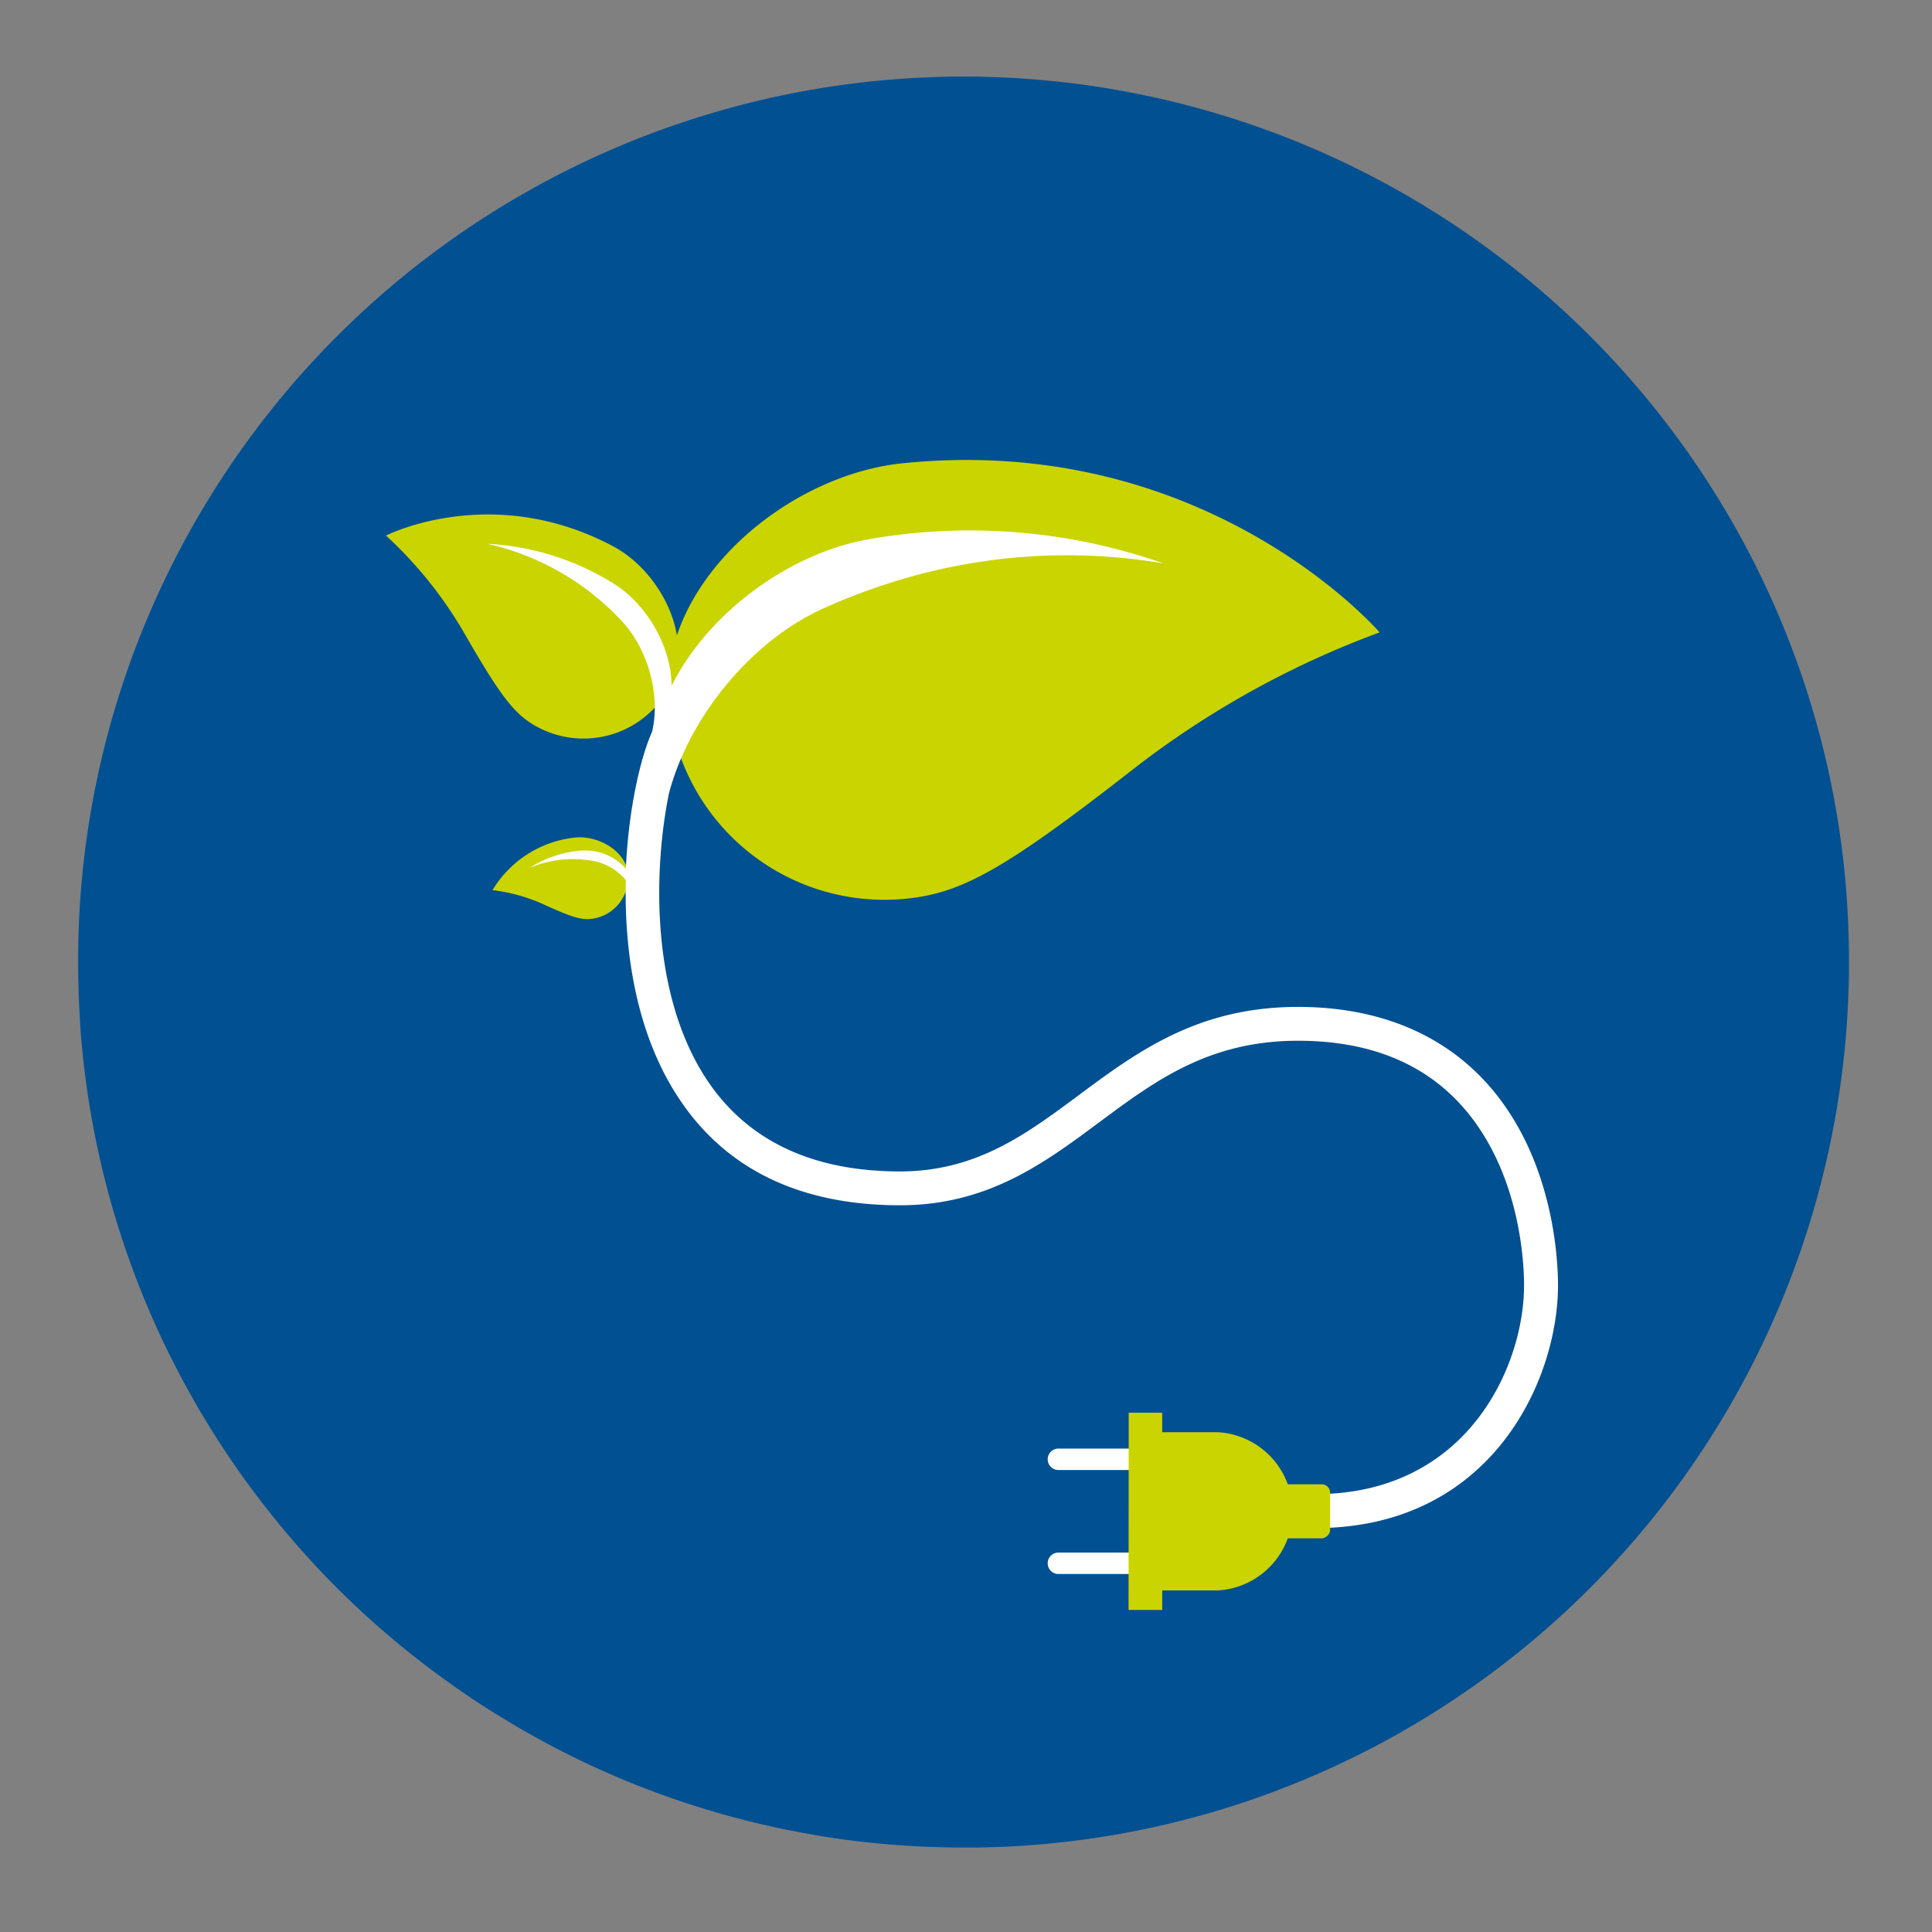 <svg id="icon" xmlns="http://www.w3.org/2000/svg" viewBox="0 0 512 512"><rect x="0" y="0" width="512" height="512" fill="#808080" stroke="none"/><defs><style>.cls-1{fill:#005092;}.cls-2{fill:#cad400;}.cls-3{fill:#fff;}</style></defs><path class="cls-1" d="M490,255A234.77,234.77,0,0,1,330.41,477.37c-2,.68-4,1.32-6,1.94h0q-7.8,2.4-15.83,4.27c-2.79.65-5.6,1.24-8.42,1.79a234.72,234.72,0,0,1-40.85,4.24l-2.73,0h-1.25q-9.33,0-18.49-.72-8.21-.63-16.27-1.84c-2-.29-4-.62-6-1h0a232.51,232.51,0,0,1-27-6.41c-2.59-.78-5.17-1.61-7.72-2.47q-3.33-1.12-6.61-2.36a231.37,231.37,0,0,1-31.93-14.76q-3.34-1.86-6.61-3.84-4.48-2.67-8.84-5.56c-2.23-1.48-4.44-3-6.61-4.55A235.48,235.48,0,0,1,87.3,418.8q-3.37-3.46-6.61-7.07-7.44-8.3-14.09-17.27c-4.08-5.5-7.92-11.21-11.52-17.07-1.28-2.1-2.54-4.2-3.74-6.34h0a233,233,0,0,1-27.59-77.92c-1.21-7.38-2.08-14.88-2.56-22.47,0-.18,0-.37,0-.55-.2-3-.34-6.09-.4-9.15-.07-2-.09-4-.09-6a234.06,234.06,0,0,1,13.22-77.83c.13-.4.27-.8.42-1.19q2.63-7.34,5.71-14.43c.45-1,.91-2.06,1.37-3.09a234.76,234.76,0,0,1,427.07-1.8q3.74,8.07,6.85,16.46,2.1,5.6,3.89,11.32a232.72,232.72,0,0,1,9.92,50.19Q490,244.68,490,255Z"/><path class="cls-2" d="M240.2,238.16a57.46,57.46,0,0,1-63-51.31c-3.22-31.56,30.45-60.85,62-64.08,80.78-8.26,126.41,44.82,126.41,44.82a244.17,244.17,0,0,0-64.44,35.58C266.25,230.49,254.93,236.65,240.2,238.16Z"/><path class="cls-2" d="M142.45,192.67a25.84,25.84,0,0,0,35-10.63c6.72-12.59-2.31-30.52-14.9-37.23-32.22-17.2-60.26-2.88-60.26-2.88A110,110,0,0,1,123,167.72C132.91,185,136.57,189.54,142.45,192.67Z"/><path class="cls-2" d="M156.92,243.48a11,11,0,0,0,9.45-12.3c-.79-6-8.33-10-14.34-9.18a29.09,29.09,0,0,0-21.51,13.89,46.61,46.61,0,0,1,13.53,3.77C151.75,243.2,154.12,243.85,156.92,243.48Z"/><path class="cls-3" d="M412.89,340.66c0,24.86-17.46,64.3-64.3,64.3v-9c40.28,0,55.3-33.92,55.3-55.3,0-5.36-.79-24.09-10.94-40.22-10.28-16.35-26.74-24.63-48.93-24.63-23.62,0-37.82,10.54-52.85,21.71-14.49,10.76-29.47,21.89-52.63,21.89-26.74,0-46.61-9.72-59-28.9-11-16.92-14.14-38.43-13.7-57.26a14.57,14.57,0,0,0-8.22-5A29.49,29.49,0,0,0,140.35,230a29.62,29.62,0,0,1,14-4.61,14.59,14.59,0,0,1,11.51,4.8c.72-16,3.93-29.61,7-36.38a.42.42,0,0,0,0-.1v0c2.22-9.93-1.3-22-8.28-29.35a69.67,69.67,0,0,0-35.42-20.25,69.93,69.93,0,0,1,33.24,10.41c8.9,5.44,15.55,16.77,15.58,27.22,9.9-19.7,31.69-35.51,53.19-39a155.12,155.12,0,0,1,77.15,6.56c-23.77-4-55.31-3.64-89.93,11.85-18.94,8.47-35.61,28.42-41.11,49.09h0c-4,19.64-5.05,52.62,9.72,75.41,10.67,16.45,28,24.79,51.49,24.79,20.18,0,33.34-9.77,47.26-20.11,15.55-11.55,31.63-23.49,58.22-23.49,25.13,0,44.68,10,56.55,28.83C412,313.82,412.89,334.69,412.89,340.66Z"/><path class="cls-3" d="M290.48,373.91h0a2.84,2.84,0,0,1,2.84,2.84v22.8a0,0,0,0,1,0,0h-5.68a0,0,0,0,1,0,0v-22.8A2.84,2.84,0,0,1,290.48,373.91Z" transform="translate(-96.26 677.21) rotate(-90)"/><path class="cls-3" d="M290.48,401.47h0a2.84,2.84,0,0,1,2.84,2.84v22.8a0,0,0,0,1,0,0h-5.68a0,0,0,0,1,0,0v-22.8A2.84,2.84,0,0,1,290.48,401.47Z" transform="translate(-123.82 704.77) rotate(-90)"/><path class="cls-2" d="M299.12,374.39H308v5.16h14.75a21,21,0,0,1,0,41.93H308v5.17h-8.92Z"/><rect class="cls-2" x="338.16" y="393.35" width="14.33" height="14.33" rx="2.22" transform="translate(-55.19 745.84) rotate(-90)"/></svg>